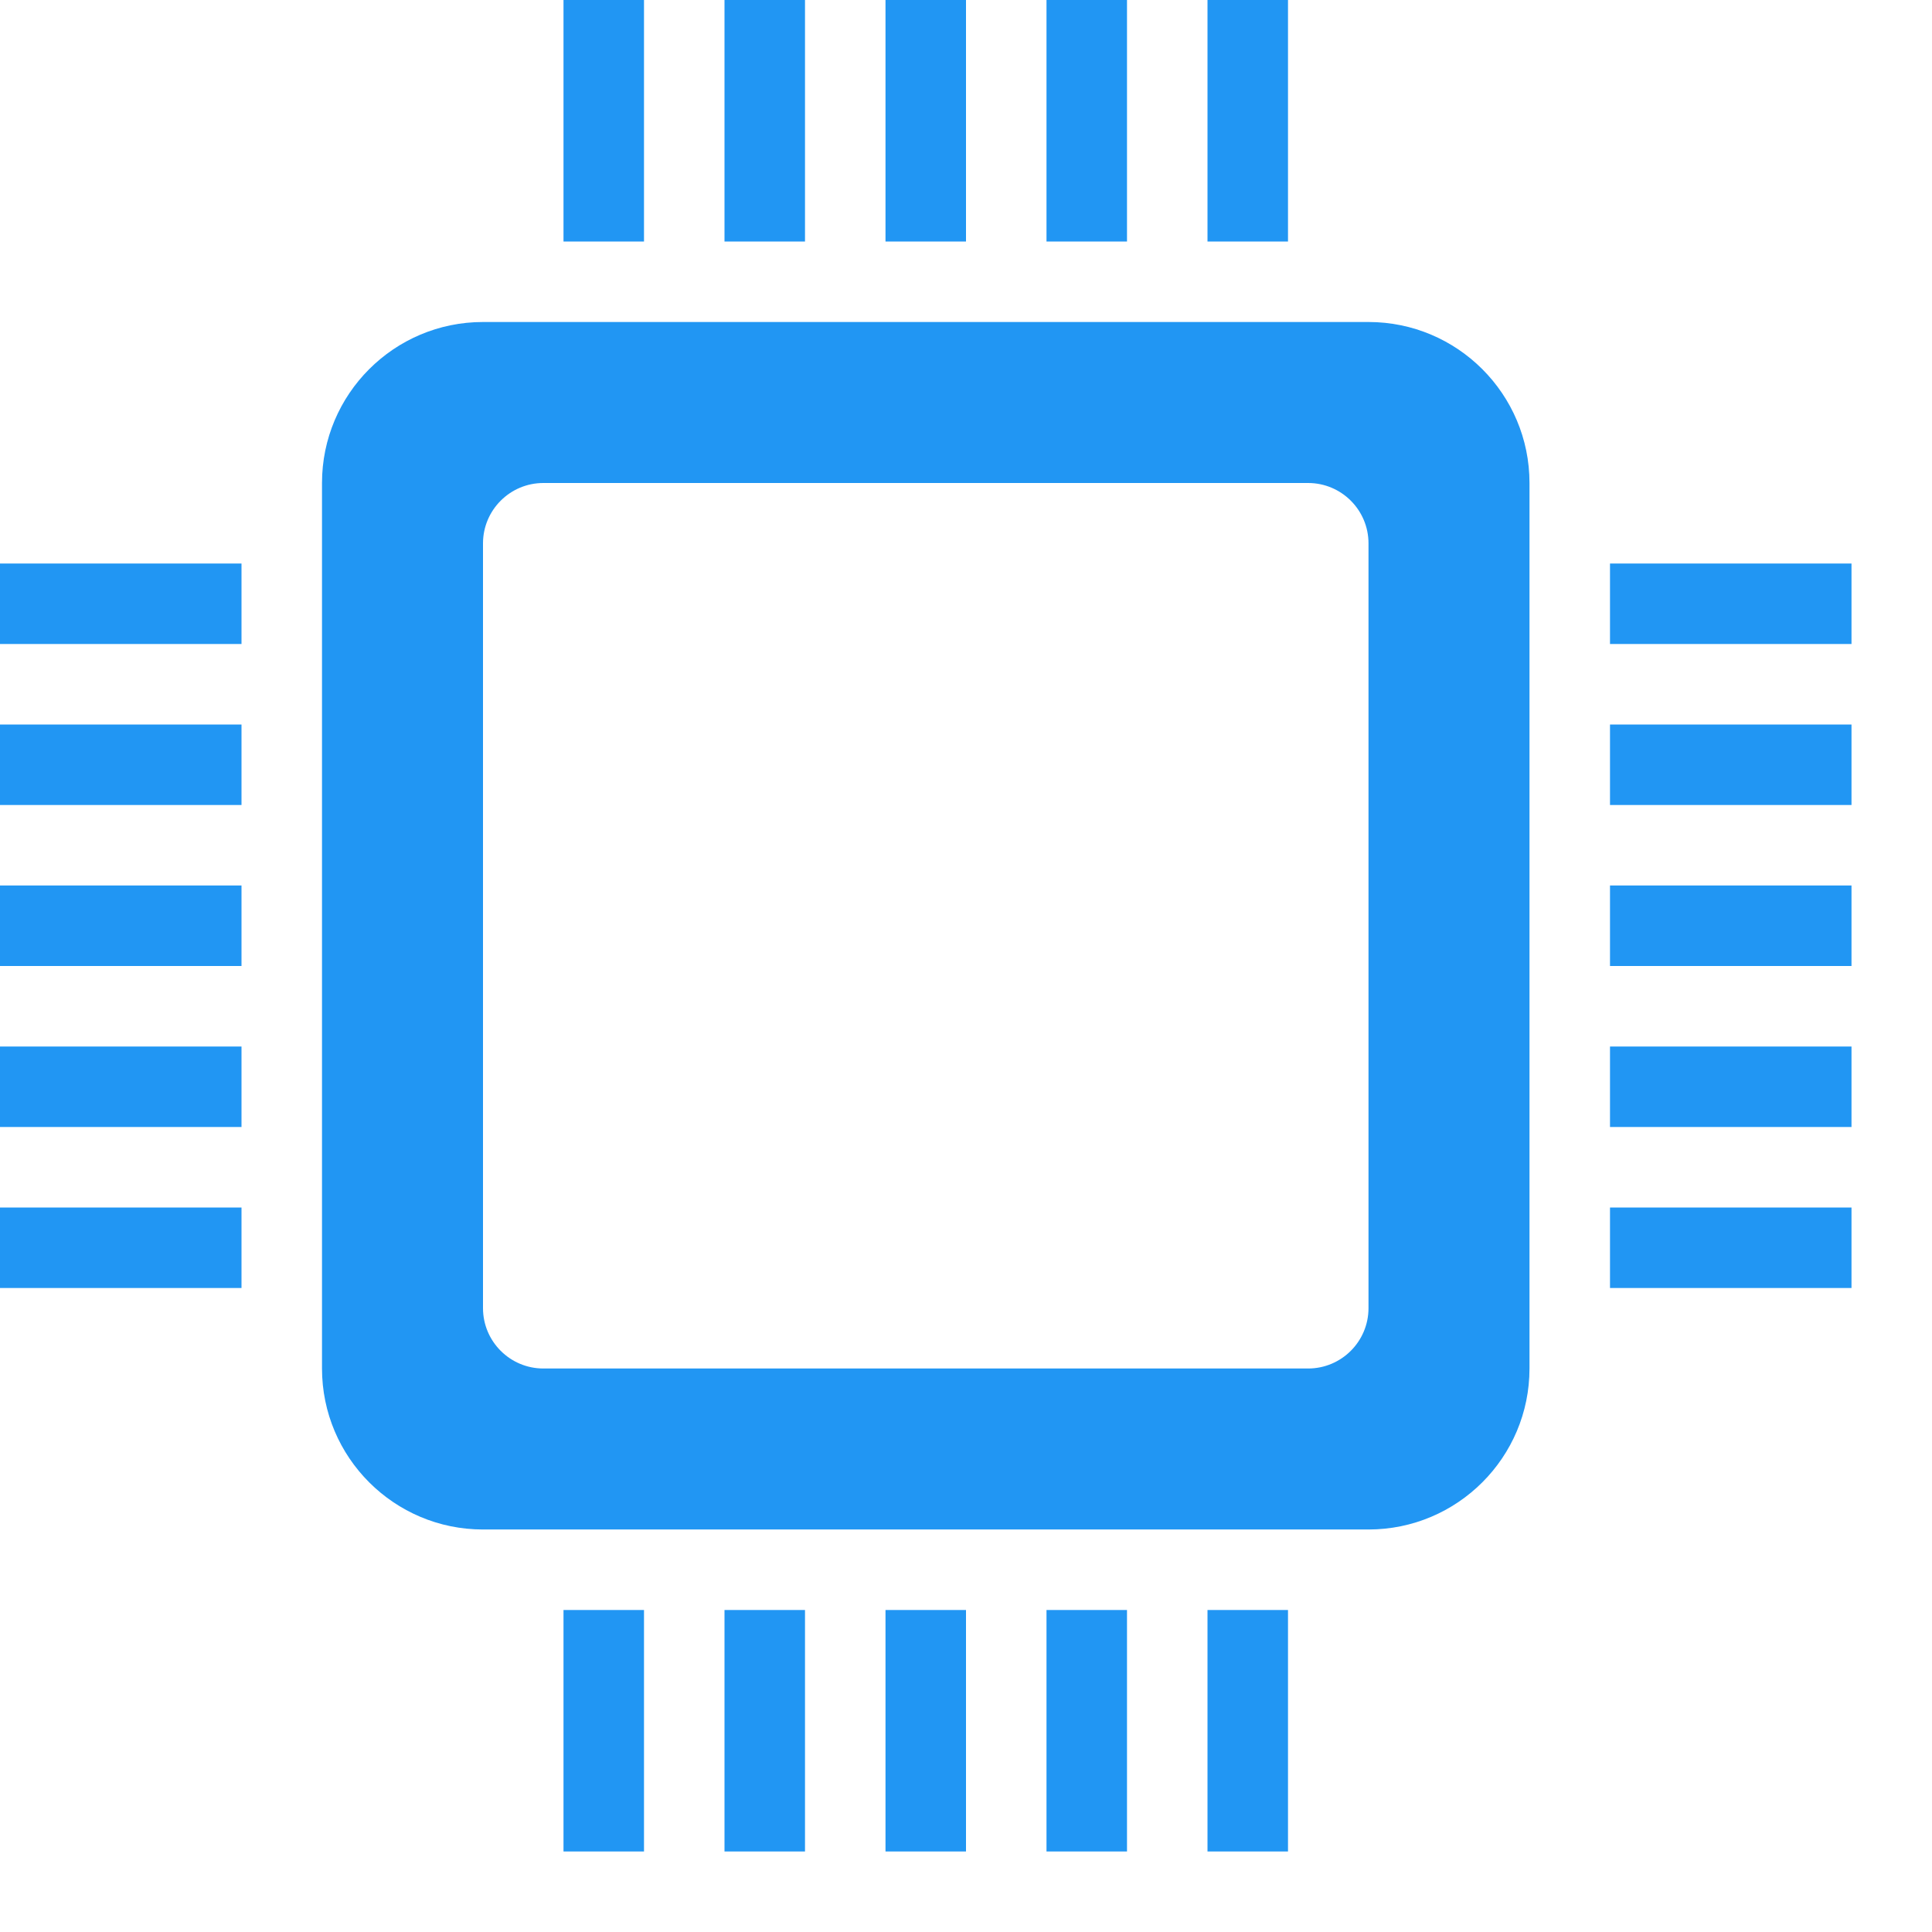 <svg xmlns="http://www.w3.org/2000/svg" width="24" height="24" viewBox="0 0 24 24"><path fill="#2196f3" d="M16.25 6c.414 0 .75.336.75.75v9.5c0 .414-.336.75-.75.75h-9.5c-.414 0-.75-.336-.75-.75v-9.5c0-.414.336-.75.75-.75h9.5zm2.75 0c0-1.104-.896-2-2-2h-11c-1.104 0-2 .896-2 2v11c0 1.104.896 2 2 2h11c1.104 0 2-.896 2-2v-11zm-11 14v3h-1v-3h1zm4 0v3h-1v-3h1zm2 0v3h-1v-3h1zm-4 0v3h-1v-3h1zm6 0v3h-1v-3h1zm-8-20v3h-1v-3h1zm4 0v3h-1v-3h1zm2 0v3h-1v-3h1zm-4 0v3h-1v-3h1zm6 0v3h-1v-3h1zm4 15h3v1h-3v-1zm0-4h3v1h-3v-1zm0-2h3v1h-3v-1zm0 4h3v1h-3v-1zm0-6h3v1h-3v-1zm-20 8h3v1h-3v-1zm0-4h3v1h-3v-1zm0-2h3v1h-3v-1zm0 4h3v1h-3v-1zm0-6h3v1h-3v-1z"/></svg>
